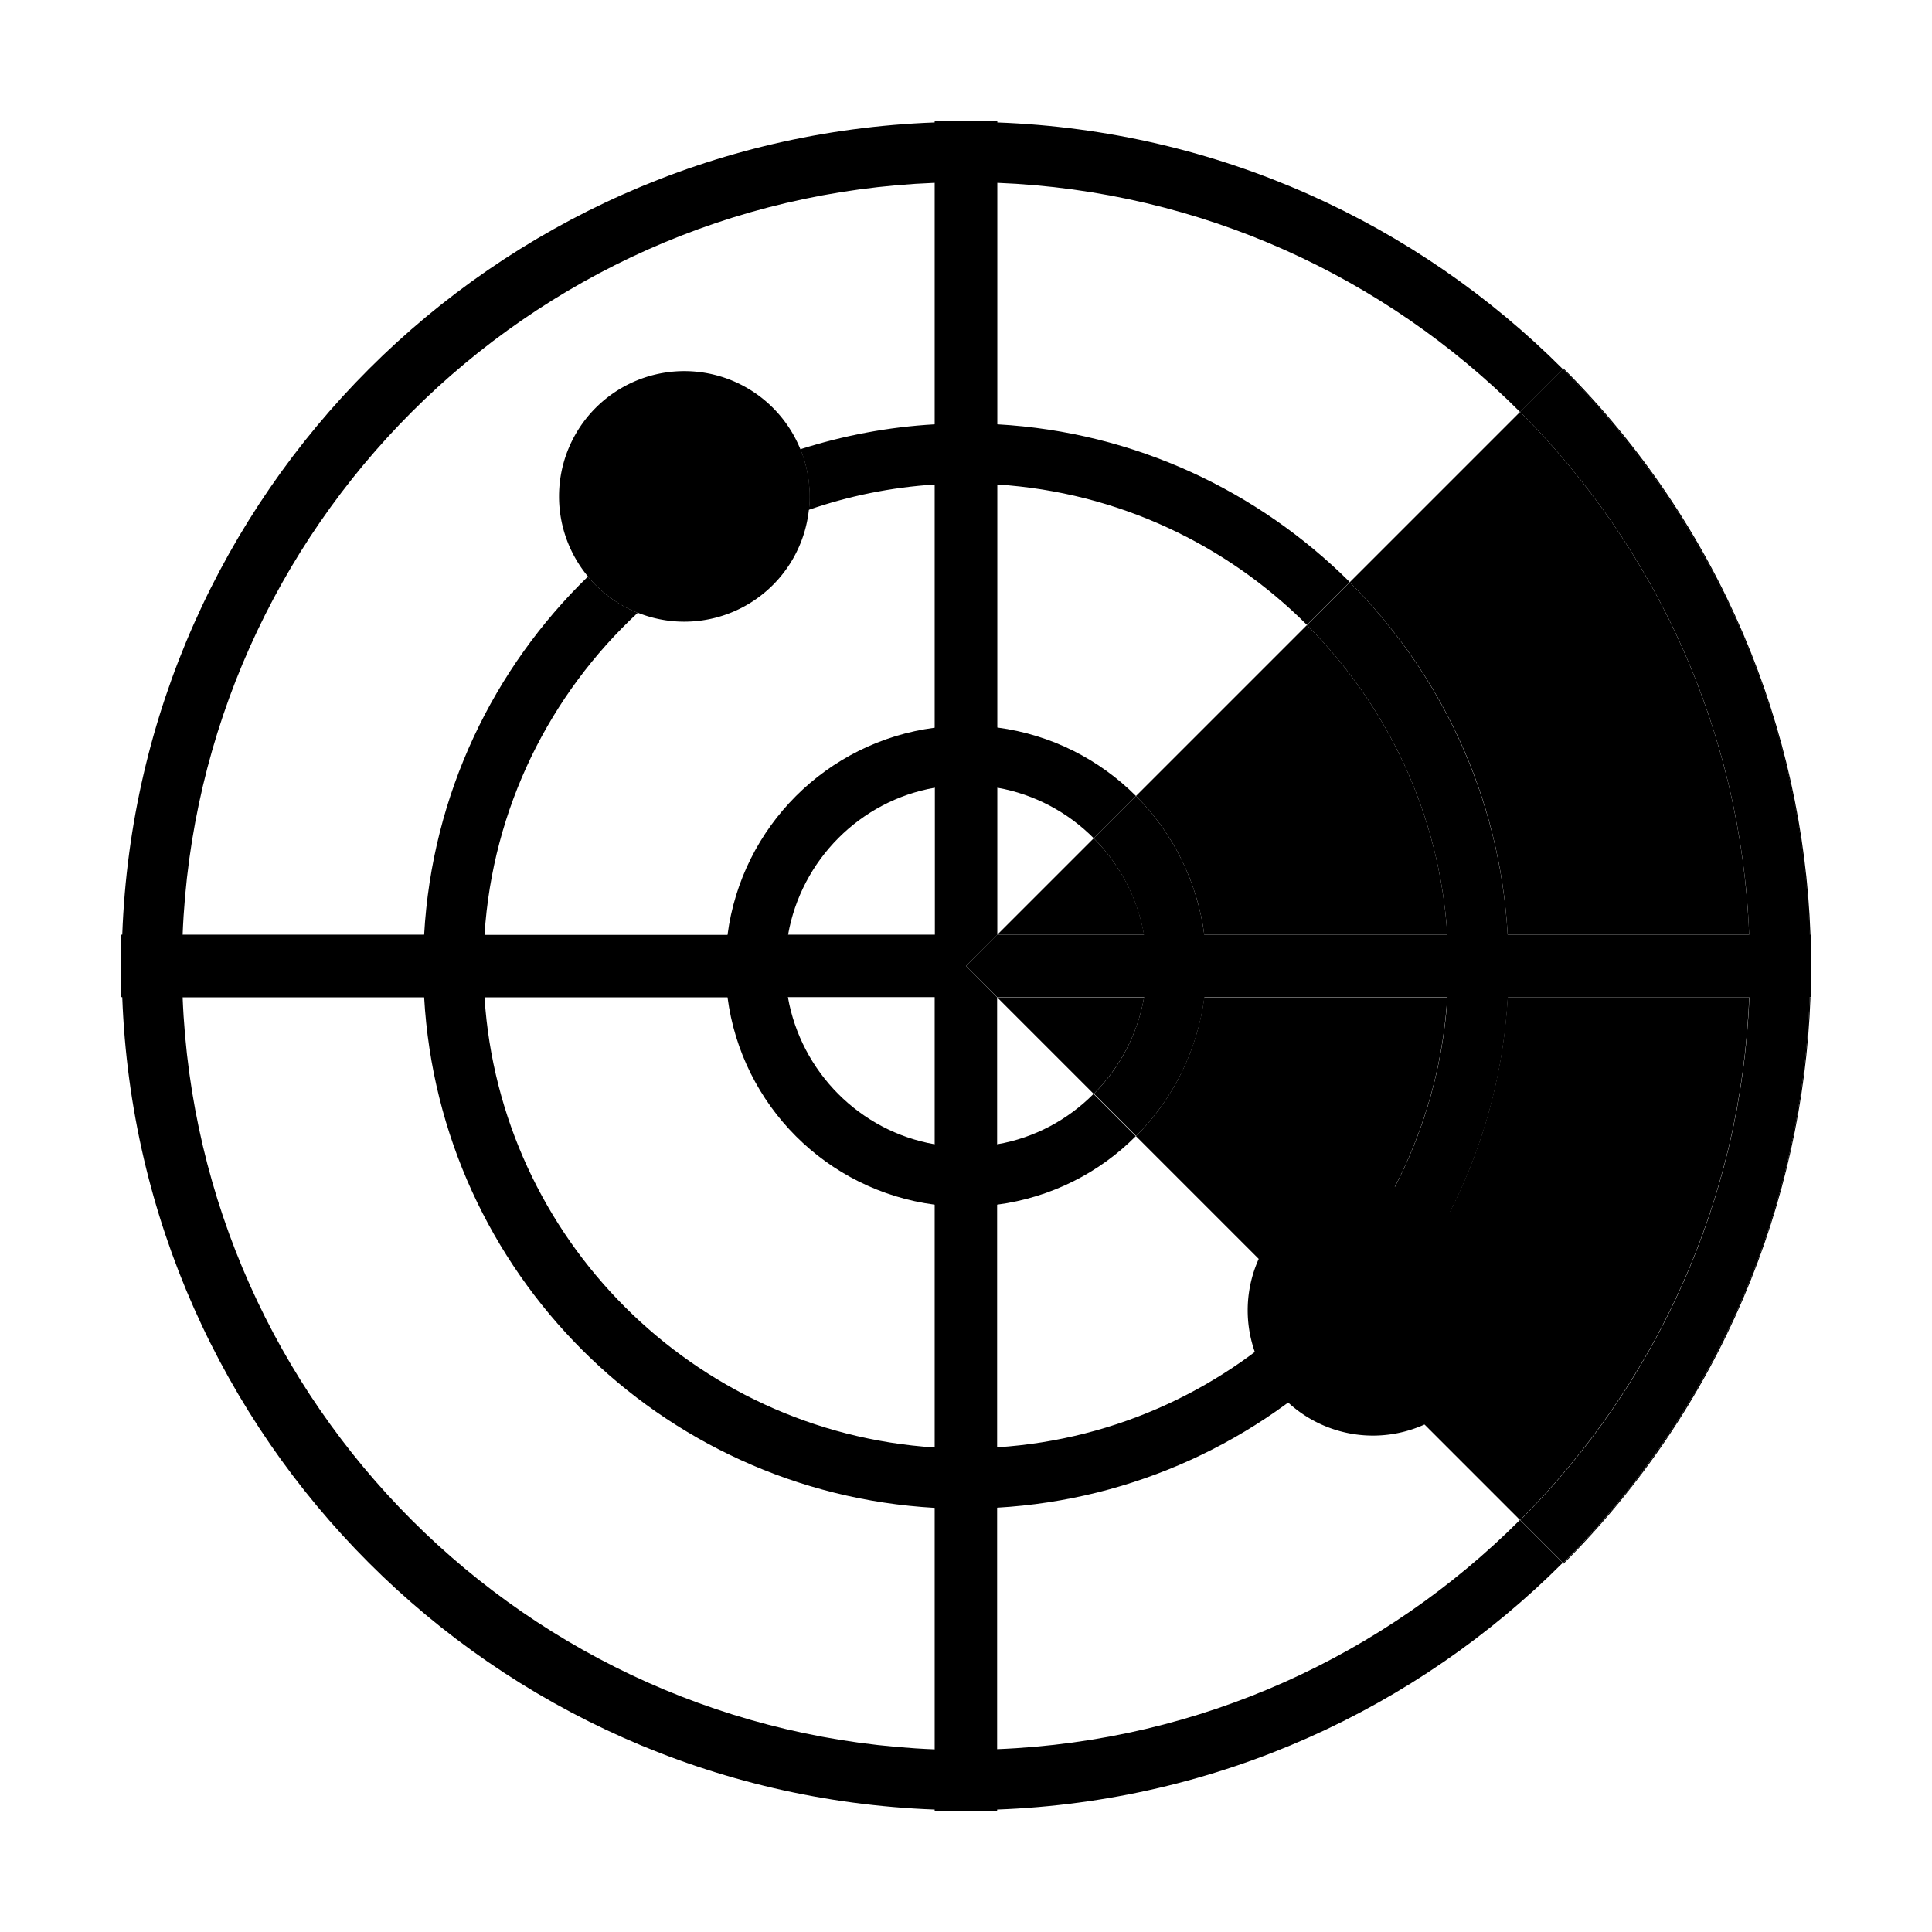<?xml version="1.0" standalone="no"?><!DOCTYPE svg PUBLIC "-//W3C//DTD SVG 1.1//EN" "http://www.w3.org/Graphics/SVG/1.1/DTD/svg11.dtd"><svg t="1630391165515" class="icon" viewBox="0 0 1024 1024" version="1.1" xmlns="http://www.w3.org/2000/svg" p-id="11437" xmlns:xlink="http://www.w3.org/1999/xlink" width="200" height="200"><defs><style type="text/css"></style></defs><path d="M362.7 263.1m-66.4 0a66.4 66.4 0 1 0 132.8 0 66.4 66.4 0 1 0-132.8 0Z" p-id="11438"></path><path d="M606.4 528.6h-77.8v0.1l51.1 51.1c13.6-13.7 23.2-31.4 26.7-51.2z m160.7 0c-4.1 64-31.8 121.6-74.4 164.2l-90.6-90.6c19.3-19.3 32.4-44.9 36.2-73.6h128.8z m160 0h-128c-4.1 72.9-35.4 138.4-83.7 186.8l90.3 90.3c71.5-71.6 117.1-169.1 121.4-277.1z m32.5 0c-4 109.1-47.7 217-130.9 300.2l-0.3-0.3c77.3-77.3 126.4-182.8 130.7-299.9h0.5z m-379.9-84.3l-51.1 51.1h77.8c-3.5-19.8-13.1-37.5-26.7-51.1z m113-113c42.6 42.6 70.3 100.2 74.4 164.1H638.3c-3.8-28.6-16.9-54.2-36.2-73.5l90.6-90.6z m113-113l-90.3 90.3c48.4 48.4 79.6 113.9 83.7 186.8h128c-4.3-108-49.9-205.5-121.4-277.1z m23-23c83.2 83.3 126.9 191.1 130.9 300.1h-0.6c-4.3-117-53.4-222.5-130.7-299.8l0.4-0.3z" p-id="11439"></path><path d="M528.5 927.1v-128c72.8-4.2 138.4-35.4 186.8-83.7l-22.7-22.7C650 735.3 592.4 763 528.5 767.1V638.5c28.6-3.8 54.2-16.9 73.5-36.3l-22.4-22.4c-13.6 13.7-31.3 23.3-51.1 26.7v-77.9L512 512l16.6-16.6v-77.9c19.8 3.5 37.5 13.1 51.1 26.8l22.4-22.4c-19.4-19.4-44.9-32.5-73.5-36.3V256.8c63.9 4.1 121.5 31.8 164.1 74.4l22.7-22.7C667 260.3 601.5 229 528.6 224.9v-128c108 4.3 205.5 49.9 277.1 121.5l22.7-22.7C751.1 118.3 645.6 69.2 528.6 64.9V64h-33.2v0.9c-234.1 8.6-422 196.4-430.6 430.5H64v33.1h0.8c8.6 234.1 196.5 422 430.6 430.6v0.7h33.1v-0.7c117-4.3 222.5-53.5 299.8-130.8l-22.7-22.7c-71.6 71.6-169 117.2-277.1 121.5zM495.4 96.9v128c-24.7 1.4-48.5 6-71.2 13.2 3.2 7.7 4.9 16.2 4.9 25 0 2.4-0.1 4.8-0.4 7.1 21.1-7.3 43.5-11.9 66.7-13.4v128.9c-57.2 7.5-102.3 52.5-109.8 109.8H256.8c4.3-67.3 34.7-127.5 81.2-170.7-10.3-4.1-19.4-10.8-26.4-19.2-50.1 48.6-82.6 115.4-86.8 189.8h-128c8.6-216.1 182.5-390 398.6-398.5z m0 830.3c-216.1-8.6-390-182.5-398.6-398.6h128c8.3 145.8 124.8 262.3 270.6 270.6v128z m0-160c-127.9-8.3-230.3-110.7-238.6-238.6h128.8c7.5 57.3 52.6 102.4 109.8 109.9v128.7z m0-160.7c-39.6-6.9-70.8-38.3-77.8-78h77.8v78z m0.1-111.1h-77.8c7-39.6 38.2-71 77.8-77.9v77.9z" p-id="11440"></path><path d="M424.2 238.1c-42.7 13.7-81.1 37-112.5 67.5 7 8.4 16.1 15.1 26.4 19.2 25.8-24 56.6-42.7 90.6-54.5 0.3-2.3 0.4-4.7 0.4-7.1 0-8.9-1.8-17.4-4.9-25.1zM960 495.4h-0.4c0.4 11 0.4 22.1 0 33.2h0.4v-33.2z" p-id="11441"></path><path d="M828.4 195.6l-22.7 22.7c71.5 71.6 117.2 169.1 121.4 277.1h-128c-4.2-72.8-35.4-138.4-83.7-186.8l-22.7 22.7c42.6 42.6 70.3 100.2 74.4 164.1H638.3c-3.8-28.6-16.9-54.2-36.2-73.5l-22.4 22.4c13.6 13.6 23.1 31.4 26.6 51.1h-77.8L512 512l16.6 16.6v-0.1h77.8c-3.5 19.8-13 37.6-26.6 51.2l22.4 22.4c19.3-19.3 32.4-44.9 36.2-73.6h128.8c-4.1 64-31.8 121.6-74.4 164.2l22.7 22.7c48.4-48.4 79.6-113.9 83.7-186.8h128c-4.3 108-49.9 205.6-121.4 277.1l22.7 22.7c77.3-77.3 126.4-182.8 130.7-299.9h0.6c0.4-11 0.4-22.1 0-33.2h-0.6c-4.4-116.9-53.5-222.4-130.8-299.7z" p-id="11442"></path><path d="M727.7 694.5m-66.4 0a66.4 66.4 0 1 0 132.8 0 66.4 66.4 0 1 0-132.8 0Z" p-id="11443"></path></svg>